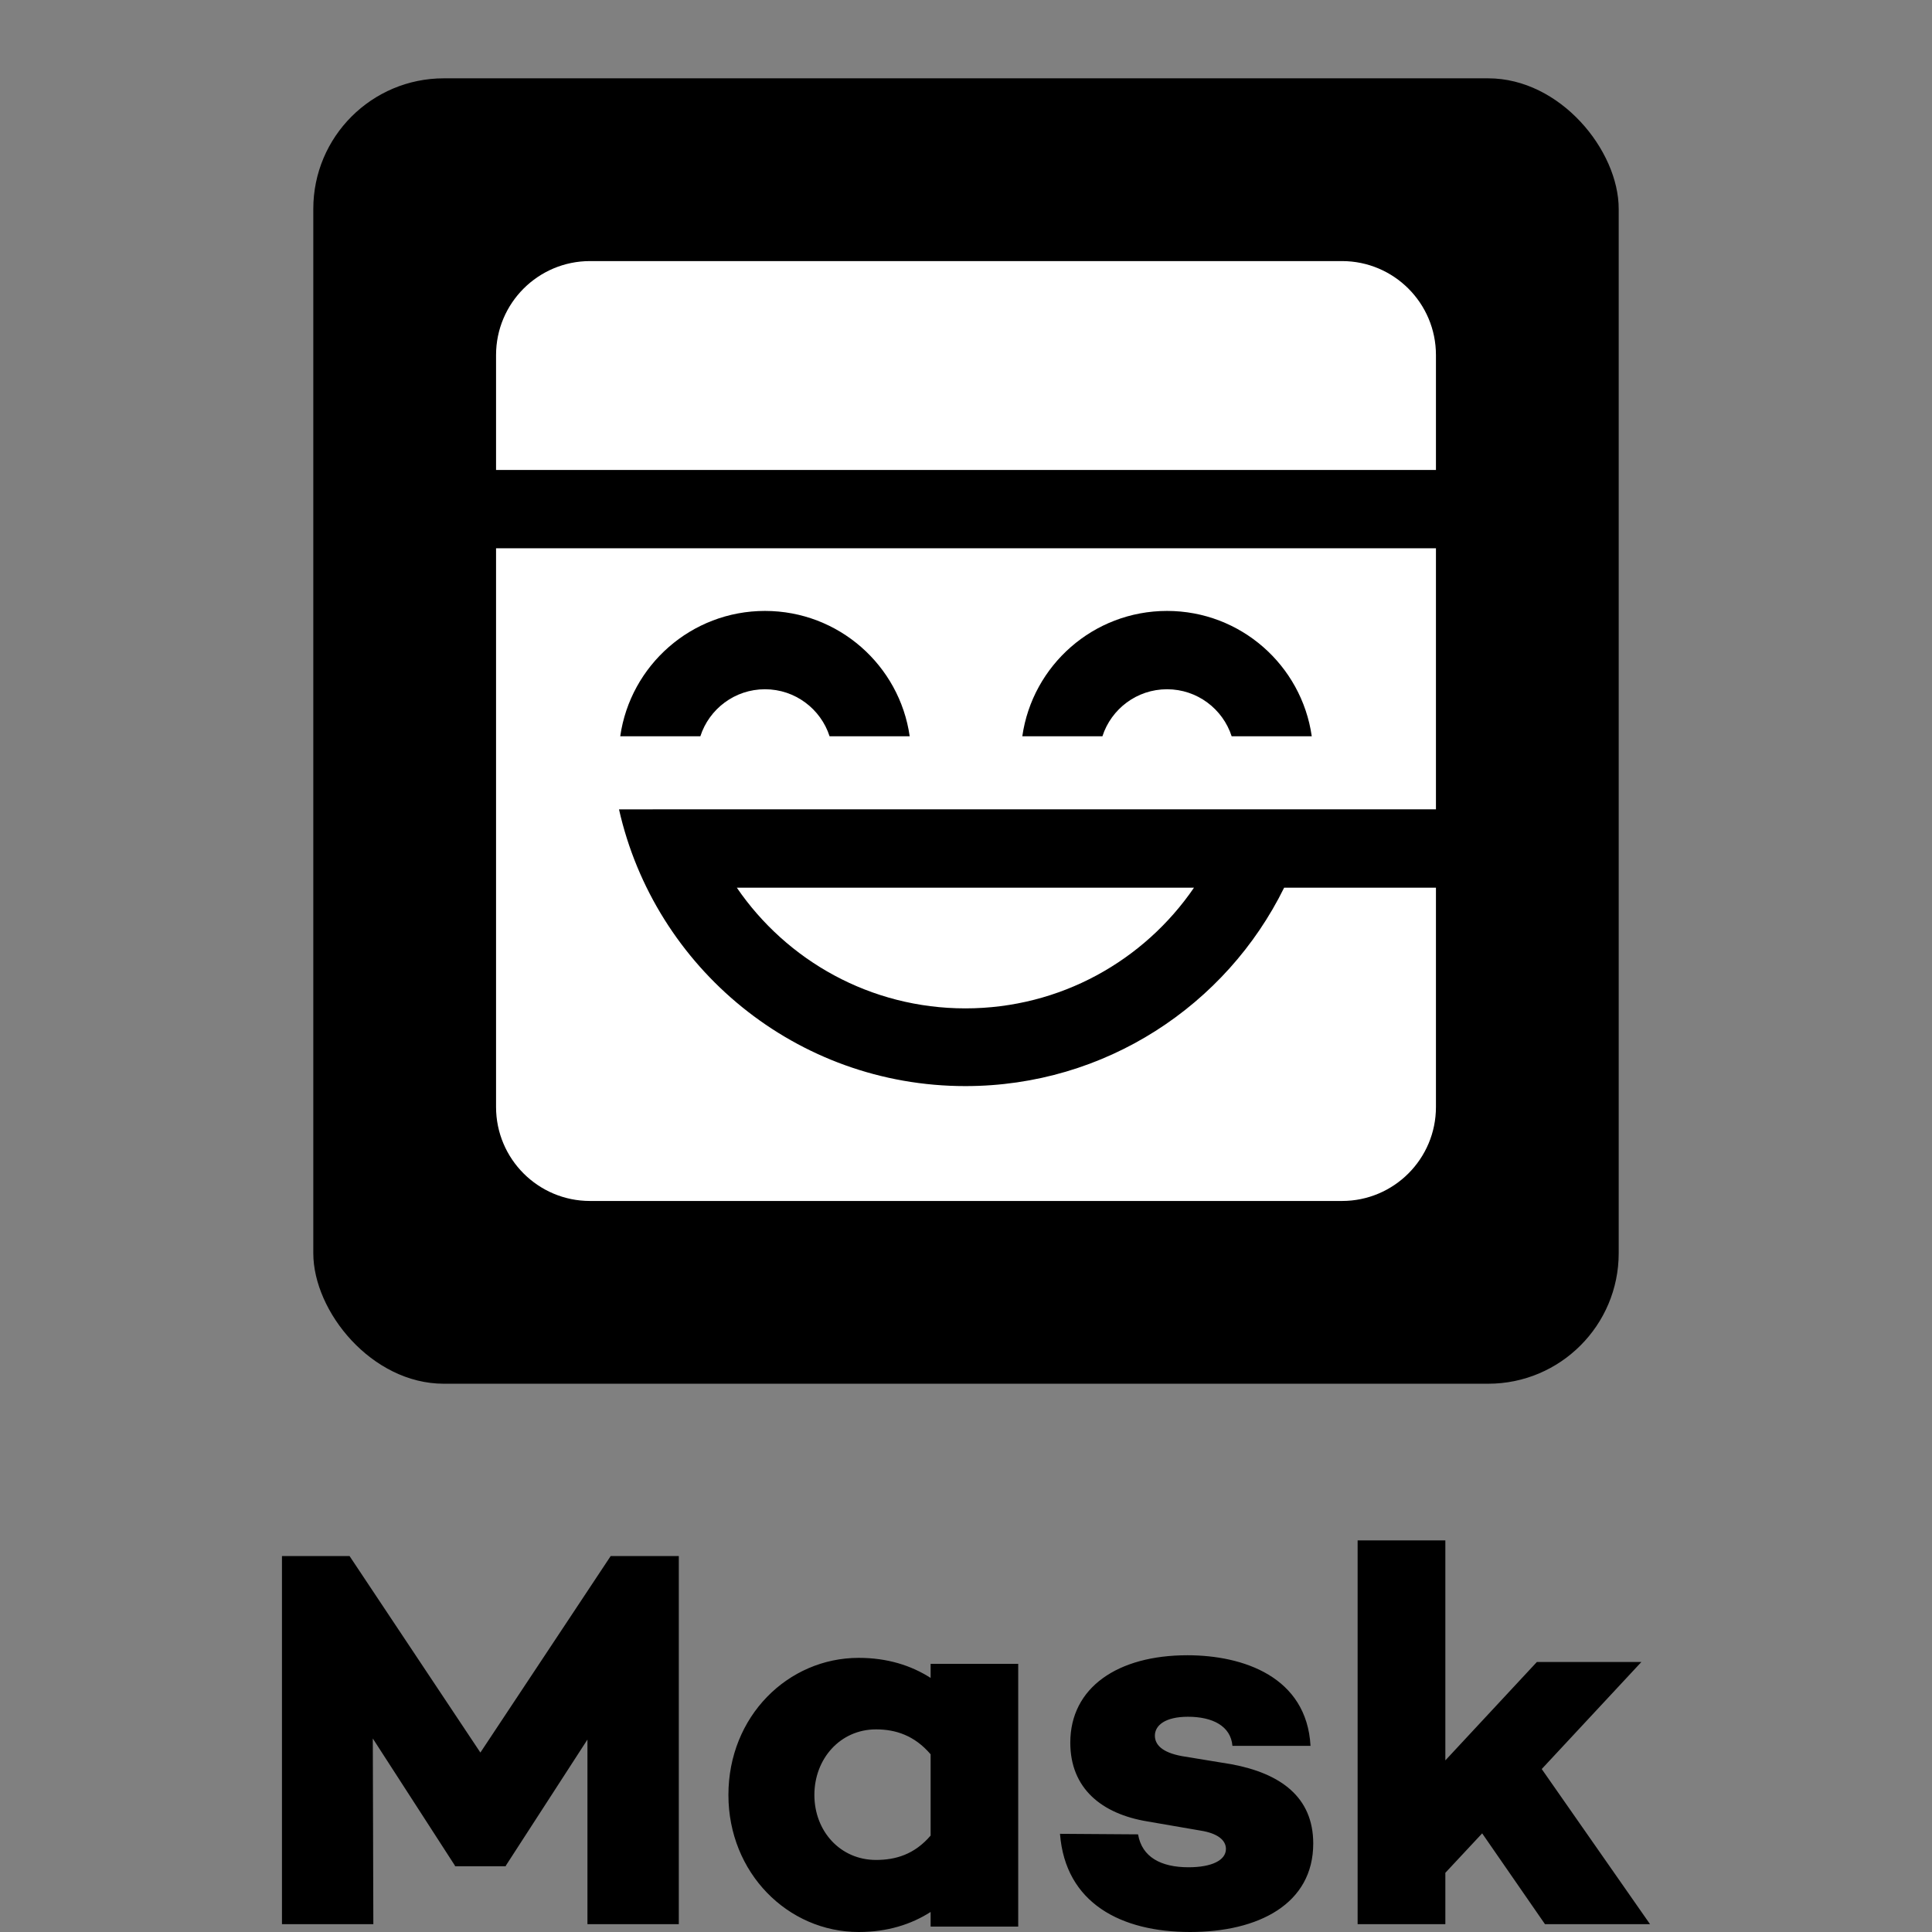 <?xml version="1.0" encoding="UTF-8"?>
<svg width="740px" height="740px" viewBox="0 0 740 740" version="1.1" xmlns="http://www.w3.org/2000/svg" xmlns:xlink="http://www.w3.org/1999/xlink">
    <rect x="0" y="0" width="740" height="740" fill="#808080" stroke="none"/>
    <title>MB--Logo--CombV-Squircle--Black</title>
    <defs>
        <path d="M430,180 L430,280 L130,280 L130,280.001 L117.093,280.001 C130.754,340.677 184.97,386 249.773,386 C303.347,386 349.686,355.022 371.855,310.002 L371.855,310.002 L430,310.001 L430,394 C430,413.882 413.882,430 394,430 L106,430 C86.118,430 70,413.882 70,394 L70,180 L430,180 Z M337.326,310.002 C318.235,337.914 286.143,356.232 249.773,356.232 C213.402,356.232 181.31,337.914 162.219,310.002 L162.219,310.002 Z M173,204 C144.788,204 121.449,224.862 117.567,252 L117.567,252 L148.254,252.001 C151.628,241.555 161.432,234 173,234 C184.568,234 194.372,241.555 197.746,252.001 L197.746,252.001 L228.433,252 C224.551,224.862 201.212,204 173,204 Z M327,204 C298.788,204 275.449,224.862 271.567,252 L271.567,252 L302.254,252.001 C305.628,241.555 315.432,234 327,234 C338.568,234 348.372,241.555 351.746,252.001 L351.746,252.001 L382.433,252 C378.551,224.862 355.212,204 327,204 Z M394,70 C413.882,70 430,86.118 430,106 L430,150 L70,150 L70,106 C70,86.118 86.118,70 106,70 L394,70 Z" id="path-1"></path>
    </defs>
    <g id="MB--Logo--CombV-Squircle--Black" stroke="none" stroke-width="1" fill="none" fill-rule="evenodd">
        <g id="Group" transform="translate(120, 30)">
            <rect id="Rectangle" fill="#000000" x="0" y="0" width="500" height="500" rx="50"></rect>
            <mask id="mask-2" fill="white">
                <use xlink:href="#path-1"></use>
            </mask>
            <use id="MB--Bare--White" fill="#FFFFFF" xlink:href="#path-1"></use>
        </g>
        <path d="M328.909,635 C339.884,635 348.996,637.905 356.451,642.678 L356.451,637.283 L390,637.283 L390,737.925 L356.451,737.925 L356.451,732.322 C348.996,737.095 339.884,740 328.909,740 C301.78,740 279,717.381 279,687.5 C279,657.411 301.78,635 328.909,635 Z M454.812,634 C476.206,634 500.507,642.265 501.961,668.713 L472.051,668.713 C471.428,661.068 464.366,657.556 455.019,657.556 C446.296,657.556 442.349,660.862 442.349,664.788 C442.349,668.094 444.842,671.193 452.734,672.639 L471.636,675.739 C490.537,679.251 503,688.343 503,706.113 C503,729.255 482.021,740 455.85,740 C429.471,740 408.077,729.049 406,702.394 L435.91,702.6 C437.364,711.279 444.634,715.205 455.227,715.205 C464.158,715.205 469.559,712.519 469.559,708.179 C469.559,704.873 466.443,702.187 459.797,701.154 L439.441,697.641 C421.994,694.749 409.946,685.037 409.946,667.474 C409.946,646.398 428.017,634 454.812,634 Z M133.886,596 L184,671.269 L233.907,596 L260,596 L260,737 L225.003,737 L225.003,666.293 L193.733,714.606 L193.733,714.813 L174.267,714.813 L174.267,714.606 L142.79,665.878 L142.997,737 L108,737 L108,596 L133.886,596 Z M553.6,590 L553.6,674.266 L588.652,636.585 L628.681,636.585 L590.519,677.579 L632,737 L591.763,737 L567.704,702.217 L553.6,717.331 L553.6,737 L520,737 L520,590 L553.6,590 Z M335.535,662.391 C321.868,662.391 311.927,673.597 311.927,687.5 C311.927,701.403 321.868,712.401 335.535,712.401 C342.991,712.401 350.239,710.326 356.451,703.063 L356.451,671.937 C350.239,664.674 342.991,662.391 335.535,662.391 Z" id="形状结合" fill="#000000" fill-rule="nonzero"></path>
    </g>
</svg>